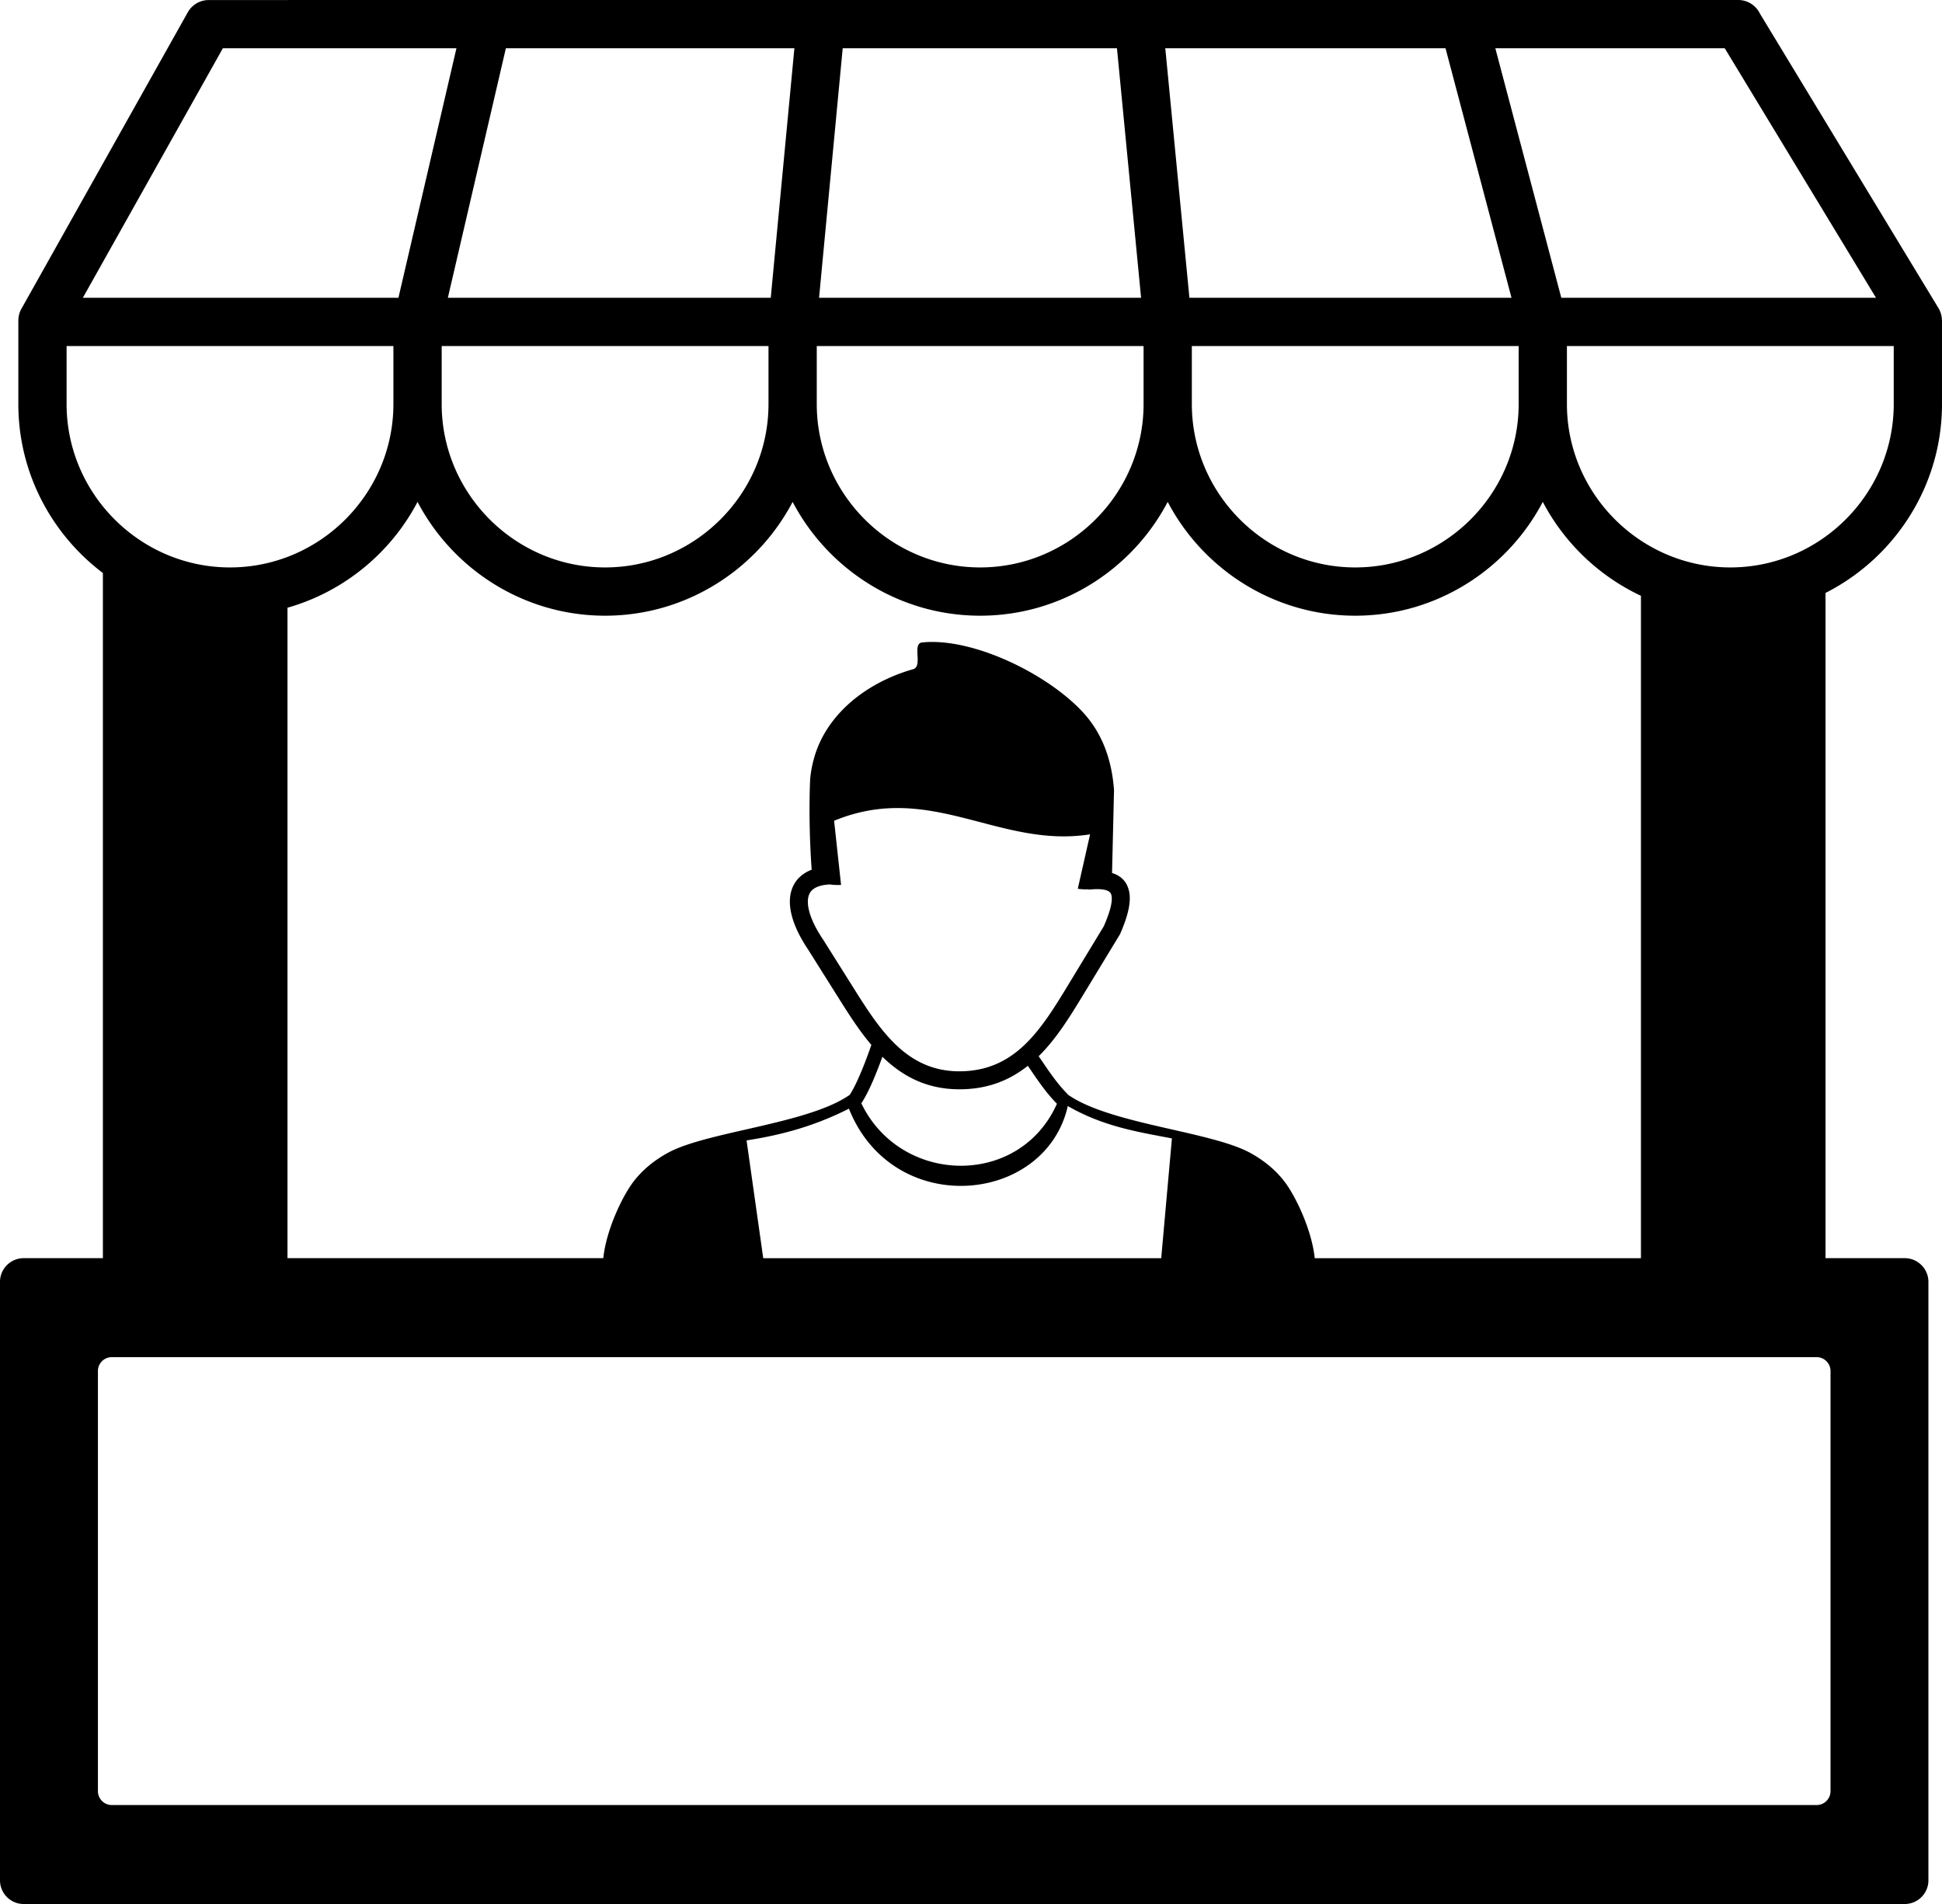 <svg xmlns="http://www.w3.org/2000/svg" viewBox="0 0 1333.33 1307.21" shape-rendering="geometricPrecision" text-rendering="geometricPrecision" image-rendering="optimizeQuality" fill-rule="evenodd" clip-rule="evenodd"><path d="M591.36 757.46c26.93 56.14 108.54 58.11 134.31.32-7.03-7.12-12.24-14.74-17.43-22.32-.85-1.24-1.7-2.48-2.56-3.72-12.45 9.87-27.54 16.17-47.22 16.12-21.22-.06-37.21-8.17-50.31-20.15-.78-.72-1.56-1.45-2.32-2.19-1.88 5.22-4.26 11.45-6.81 17.27-2.46 5.61-5.1 10.89-7.66 14.67zm662-350.37V863.8h54.42c8.92 0 16.22 7.3 16.22 16.22v410.96c0 8.92-7.3 16.22-16.22 16.22H16.22c-8.92 0-16.22-7.3-16.22-16.22V880.02c0-8.93 7.3-16.22 16.22-16.22h54.42V393.4c-5.43-4.1-10.57-8.57-15.37-13.37-26.33-26.33-42.68-62.67-42.68-102.65V221l.02-.78v-.07c-.02-2.78.66-5.59 2.11-8.19L128.91 8.48c3.03-5.41 8.64-8.45 14.43-8.46L1193.42 0c6.57 0 12.26 3.84 14.93 9.39l122.53 202.11a16.52 16.52 0 012.37 7.76v.04c.06.56.08 1.12.08 1.69v56.38c0 39.98-16.35 76.32-42.68 102.65a146.547 146.547 0 01-37.3 27.06zM1126.63 863.8V409.04a146.558 146.558 0 01-41.28-29.01 146.648 146.648 0 01-26.11-35.45 146.454 146.454 0 01-26.11 35.45c-26.33 26.33-62.67 42.68-102.65 42.68-39.98 0-76.32-16.35-102.65-42.68a146.648 146.648 0 01-26.11-35.45 146.454 146.454 0 01-26.11 35.45c-26.33 26.33-62.67 42.68-102.65 42.68-39.98 0-76.33-16.35-102.65-42.68a146.648 146.648 0 01-26.11-35.45 146.454 146.454 0 01-26.11 35.45c-26.33 26.33-62.67 42.68-102.65 42.68-39.98 0-76.32-16.35-102.65-42.68a146.648 146.648 0 01-26.11-35.45 146.454 146.454 0 01-26.11 35.45c-17.33 17.33-39 30.33-63.19 37.2V863.8h216.83c2.06-19.81 13.31-42.74 20.52-52.27 6.48-8.55 14.52-14.87 23.43-19.84 26.75-14.92 96.35-19.84 125.22-40 2.12-3.19 4.41-7.83 6.61-12.84 3.31-7.56 6.34-15.84 8.26-21.48-8.09-9.51-14.99-20.25-21.64-30.82l-21.89-34.8c-8-11.93-12.16-22.85-12.41-31.8-.12-4.21.59-8.04 2.15-11.39 1.63-3.52 4.14-6.47 7.52-8.74 1.58-1.07 3.35-1.97 5.31-2.71-1.42-18.87-1.95-42.67-1.04-62.57.47-4.72 1.37-9.45 2.7-14.17 5.59-19.99 19.62-36.07 36.98-47.13 9.57-6.09 20.06-10.7 31-13.8 6.94-1.96-.99-17.63 6.19-18.36 34.75-3.57 86.05 21.59 110.31 47.84 12.15 13.15 19.78 30.58 21.43 53.64l-1.36 56.8c6.07 1.85 9.96 5.7 11.55 11.93 1.76 6.89-.15 16.63-6 29.9l-.02-.01c-.11.24-.23.48-.37.72l-24.94 41.08c-9.17 15.09-18.47 30.22-30.6 42.18 1.09 1.57 2.18 3.16 3.27 4.76 4.94 7.23 9.91 14.49 16.31 20.97.2.2.39.43.55.66 28.73 20.29 98.63 25.19 125.45 40.15 8.91 4.96 16.96 11.29 23.43 19.84 7.22 9.53 18.46 32.46 20.53 52.27h223.98zM56.89 204.43h216.67l39.82-171.29H153.01L56.89 204.43zM800.06 33.14l16.56 171.29h221.14l-45.3-171.29H800.05zm-16.62 171.29L766.88 33.14h-188.3l-16.23 171.29h221.09zm-254.26 0l16.23-171.29H347.32l-39.83 171.29h221.68zm497.48-171.29l45.29 171.29h216.06L1184.17 33.14h-157.51zm49.15 204.43v39.81c0 30.83 12.63 58.88 32.97 79.22 20.34 20.34 48.39 32.97 79.22 32.97s58.88-12.63 79.22-32.97c20.34-20.34 32.97-48.39 32.97-79.22v-39.81H1075.8zm-257.52 0v39.81c0 30.83 12.63 58.88 32.97 79.22 20.34 20.34 48.39 32.97 79.22 32.97 30.84 0 58.89-12.63 79.22-32.97 20.34-20.34 32.97-48.39 32.97-79.22v-39.81H818.28zm-257.52 0v39.81c0 30.83 12.63 58.88 32.97 79.22 20.33 20.34 48.39 32.97 79.22 32.97s58.88-12.63 79.22-32.97c20.34-20.34 32.97-48.39 32.97-79.22v-39.81H560.77zm-257.52 0v39.81c0 30.83 12.63 58.88 32.97 79.22 20.34 20.34 48.39 32.97 79.22 32.97s58.88-12.63 79.22-32.97c20.34-20.34 32.97-48.39 32.97-79.22v-39.81H303.24zm-33.14 0H45.72v39.81c0 30.83 12.63 58.88 32.97 79.22 20.33 20.34 48.39 32.97 79.22 32.97s58.88-12.63 79.22-32.97c20.34-20.34 32.97-48.39 32.97-79.22v-39.81zM524 863.81h273.26l7.35-82.22c-22.58-4.41-46.48-7.83-71.48-22.23-15.42 67.81-120.11 77.52-150.28 1.81-22.42 11.3-44.23 17.75-70.28 21.78l11.45 80.87zM76.75 931.75h1170.52c5.23 0 9.52 4.29 9.52 9.52v288.47c0 5.23-4.29 9.52-9.52 9.52H76.75c-5.23 0-9.52-4.28-9.52-9.52V941.27c0-5.24 4.28-9.52 9.52-9.52zM569.9 607.22c-4.85.19-8.52 1.19-11.04 2.88-1.43.96-2.49 2.19-3.16 3.65-.76 1.62-1.1 3.6-1.04 5.87.19 6.66 3.68 15.36 10.43 25.39l.1.15 21.89 34.81c8.78 13.96 17.98 28.18 29.42 38.64 10.99 10.05 24.34 16.85 41.97 16.9 19.1.05 33.07-7.02 44.41-17.63 11.8-11.04 21.1-26.18 30.27-41.28l24.65-40.61c4.6-10.48 6.27-17.51 5.22-21.62-.63-2.44-3.33-3.65-7.94-3.88-.98-.05-1.98-.06-3-.03-1.1.03-2.25.11-3.44.22-.66.06-1.29.02-1.9-.13-2.19.12-4.45-.03-6.76-.37l8.44-37.37c-62.65 9.87-109.52-36.66-175.75-9.31l4.78 44.05c-2.67.12-5.2.03-7.55-.33z"/></svg>